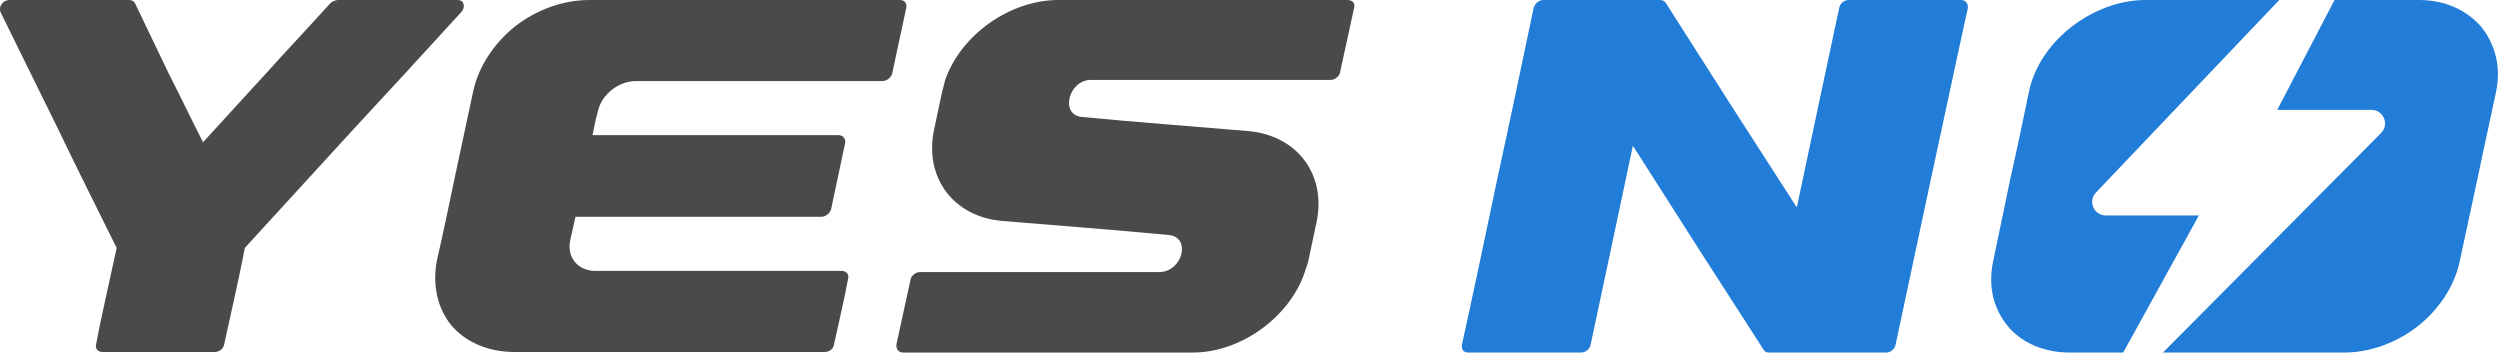 <svg width="312" height="44" viewBox="0 0 312 44" fill="none" xmlns="http://www.w3.org/2000/svg">
<path d="M224.243 25.887C225.123 21.707 226.003 17.6 226.883 13.42C227.763 9.313 228.643 5.133 229.523 1.027C229.597 0.44 230.183 0 230.697 0C235.39 0 240.083 0 244.777 0C245.29 0 245.657 0.44 245.583 1.027C244.043 7.993 242.577 15.033 241.037 22.073C239.57 29.04 238.03 36.08 236.563 43.047C236.417 43.633 235.903 44 235.39 44C230.55 44 225.637 44 220.797 44C220.503 44 220.283 43.927 220.137 43.707C217.423 39.453 214.637 35.2 211.923 30.947C209.21 26.693 206.497 22.44 203.783 18.187C202.903 22.367 202.023 26.473 201.143 30.653C200.263 34.76 199.383 38.94 198.503 43.047C198.357 43.633 197.843 44 197.257 44C192.563 44 187.943 44 183.25 44C182.663 44 182.37 43.633 182.443 43.047C183.983 36.08 185.45 29.04 186.917 22.073C188.457 15.033 189.923 7.993 191.39 1.027C191.537 0.44 192.05 0 192.637 0C197.477 0 202.317 0 207.157 0C207.523 0 207.743 0.147 207.89 0.367C210.603 4.62 213.317 8.873 216.03 13.127C218.743 17.38 221.53 21.633 224.243 25.887Z" fill="#227DD8"/>
<path d="M145.9 29.333C139.007 28.673 132.04 28.16 125.074 27.573C118.987 27.06 115.32 22.147 116.567 16.207C116.934 14.593 117.227 12.98 117.594 11.367C117.74 10.927 117.814 10.487 117.96 9.973C119.94 4.327 126.027 0 132.114 0C144.067 0 156.094 0 168.12 0C168.78 0 169.147 0.367 169 0.953C168.414 3.667 167.827 6.307 167.24 9.02C167.167 9.533 166.58 9.973 166.067 9.973C156.094 9.973 146.12 9.973 136.147 9.973C133.36 9.973 132.26 14.3 134.974 14.593C141.867 15.253 148.834 15.767 155.727 16.353C161.887 16.867 165.554 21.78 164.307 27.72C163.94 29.333 163.647 30.947 163.28 32.56C163.207 33 162.987 33.44 162.84 33.953C160.934 39.6 154.847 44 148.834 44C136.734 44 124.707 44 112.68 44C112.167 44 111.8 43.56 111.874 42.973C112.46 40.333 113.047 37.62 113.634 34.907C113.707 34.393 114.294 33.953 114.807 33.953C124.78 33.953 134.754 33.953 144.654 33.953C147.587 33.953 148.687 29.627 145.9 29.333Z" fill="#4A4A4A"/>
<path d="M54.514 32.56C55.32 29.04 56.054 25.52 56.787 22C57.52 18.48 58.327 14.887 59.06 11.367C59.72 8.287 61.7 5.353 64.267 3.3C66.907 1.247 70.207 0 73.58 0C79.007 0 84.507 0 90.007 0C97.414 0 104.82 0 112.3 0C112.887 0 113.18 0.367 113.107 0.953C112.52 3.667 111.934 6.38 111.347 9.167C111.2 9.68 110.687 10.12 110.1 10.12C102.694 10.12 95.287 10.12 87.88 10.12C85.02 10.12 82.234 10.12 79.374 10.12C77.174 10.12 75.047 11.807 74.607 13.933C74.314 14.887 74.167 15.913 73.947 16.867C78.054 16.867 82.234 16.867 86.414 16.867C92.427 16.867 98.587 16.867 104.674 16.867C105.187 16.867 105.554 17.307 105.48 17.82C104.894 20.607 104.307 23.32 103.72 26.107C103.574 26.62 103.06 27.06 102.474 27.06C96.387 27.06 90.3 27.06 84.214 27.06C80.107 27.06 75.927 27.06 71.82 27.06C71.6 28.013 71.38 29.04 71.16 29.993C70.72 32.12 72.114 33.807 74.314 33.807C77.174 33.807 79.96 33.807 82.82 33.807C90.227 33.807 97.634 33.807 105.04 33.807C105.627 33.807 105.994 34.247 105.847 34.76C105.334 37.547 104.674 40.26 104.087 42.973C104.014 43.56 103.5 43.927 102.914 43.927C95.507 43.927 88.027 43.927 80.62 43.927C75.12 43.927 69.62 43.927 64.194 43.927C60.894 43.927 58.107 42.68 56.347 40.627C54.66 38.573 53.927 35.713 54.514 32.56Z" fill="#4A4A4A"/>
<path d="M14.561 30.947C12.141 26.033 9.647 21.12 7.301 16.207C4.881 11.293 2.461 6.38 0.041 1.467C-0.033 1.173 -0.033 0.807 0.261 0.44C0.481 0.147 0.847 0 1.214 0C6.201 0 11.114 0 16.101 0C16.467 0 16.687 0.147 16.834 0.367C18.227 3.3 19.621 6.16 21.014 9.093C22.481 11.953 23.874 14.887 25.341 17.747C27.981 14.887 30.621 11.953 33.261 9.093C35.901 6.16 38.614 3.3 41.254 0.367C41.547 0.147 41.914 0 42.207 0C47.121 0 52.107 0 57.094 0C57.461 0 57.754 0.147 57.827 0.44C57.974 0.807 57.827 1.173 57.607 1.467C53.134 6.38 48.587 11.293 44.041 16.207C39.567 21.12 35.021 26.033 30.547 30.947C30.181 32.927 29.741 34.98 29.301 36.96C28.861 38.94 28.421 40.993 27.981 42.973C27.907 43.487 27.394 43.927 26.807 43.927C22.114 43.927 17.421 43.927 12.801 43.927C12.214 43.927 11.847 43.487 11.994 42.973C12.361 40.993 12.801 38.94 13.241 36.96C13.681 34.98 14.121 32.927 14.561 30.947Z" fill="#4A4A4A"/>
<path fill-rule="evenodd" clip-rule="evenodd" d="M284.454 0H267.733C264.433 0 261.133 1.32 258.493 3.373C255.853 5.427 253.873 8.287 253.213 11.44C253.106 11.957 252.998 12.475 252.89 12.994C252.263 16.013 251.628 19.07 250.94 22.073L248.74 32.633C248.08 35.787 248.813 38.573 250.573 40.7C252.26 42.753 255.047 44 258.347 44H264.974L274.419 26.891H262.801C262.123 26.891 261.511 26.487 261.244 25.864C260.977 25.241 261.106 24.519 261.574 24.028L284.454 0ZM269.932 44H275.36H292.52C295.82 44 299.12 42.753 301.76 40.7C304.327 38.647 306.307 35.787 306.967 32.633C307.333 30.873 307.718 29.113 308.103 27.354C308.488 25.593 308.873 23.833 309.24 22.073C309.643 20.101 310.067 18.15 310.49 16.21L310.49 16.209L310.49 16.208C310.837 14.614 311.183 13.027 311.513 11.44C312.173 8.287 311.367 5.5 309.68 3.373C307.92 1.32 305.207 0 301.907 0H291.351L284.203 13.709H295.959C296.643 13.709 297.26 14.121 297.523 14.752C297.786 15.384 297.643 16.112 297.16 16.598L269.932 44Z" fill="#227DD8"/>
</svg>
